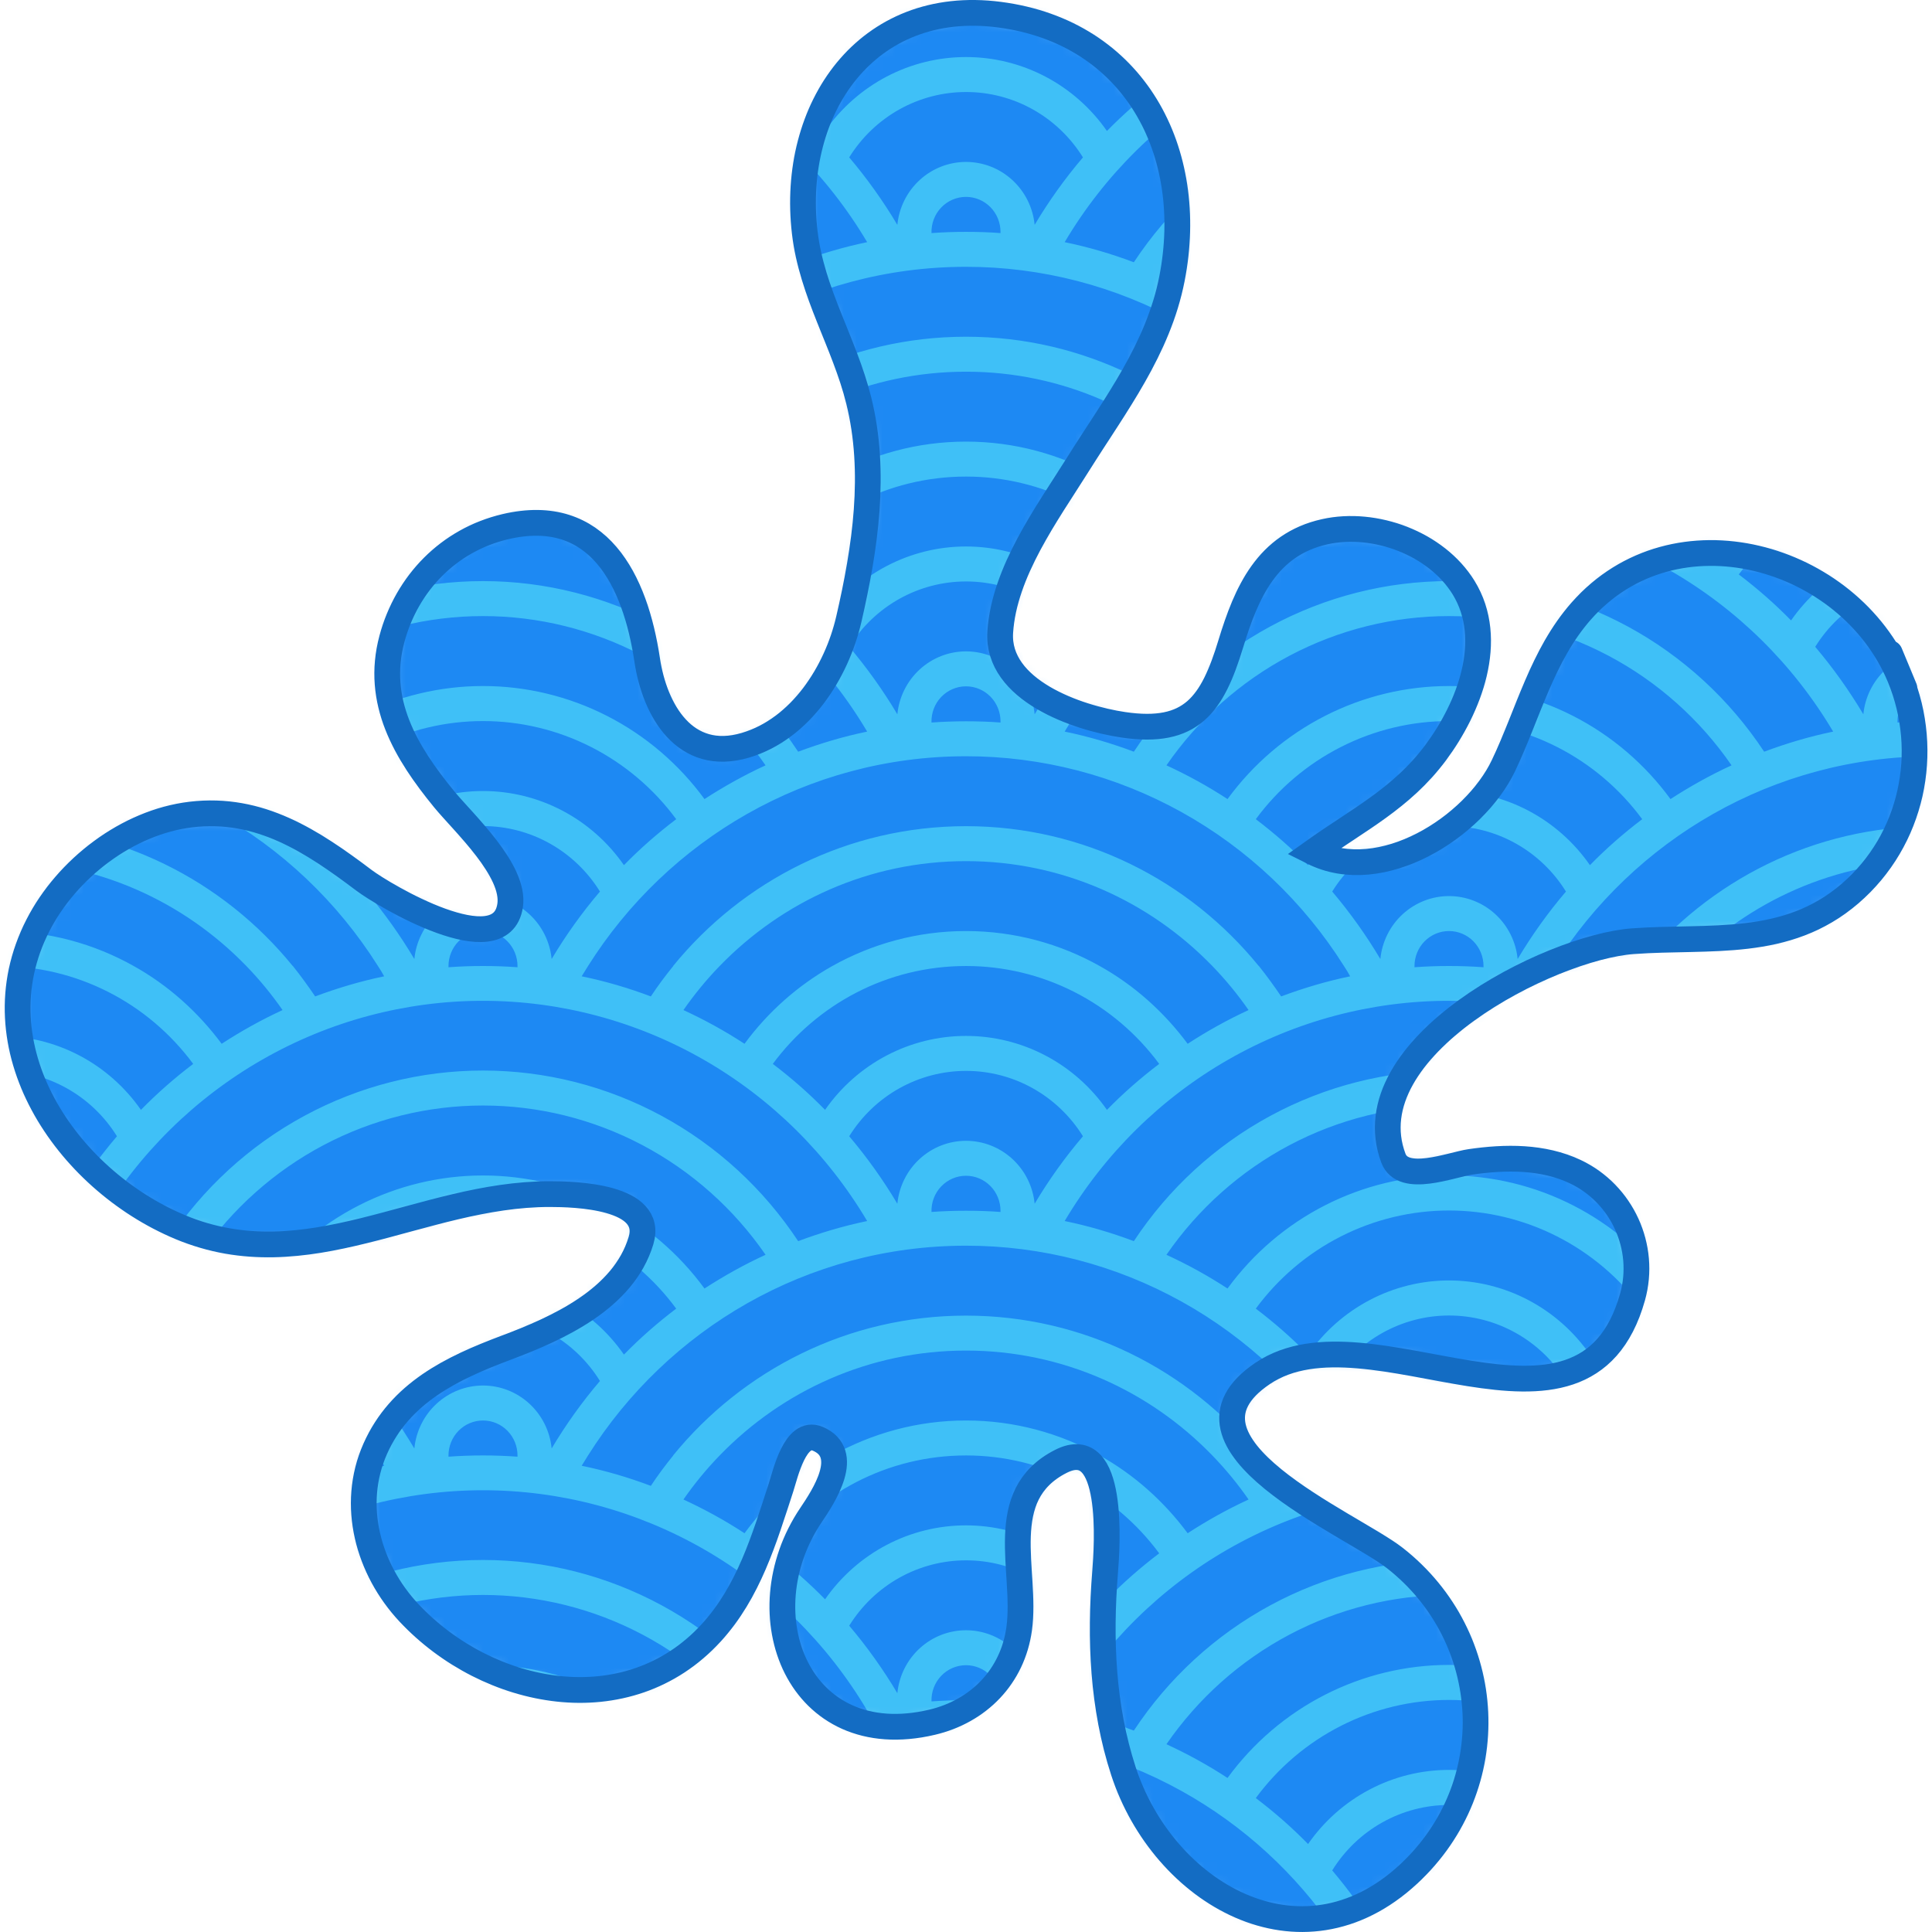 <svg width="150" height="150" viewBox="0 0 150 150" fill="none" xmlns="http://www.w3.org/2000/svg">
<mask id="mask0_1471_16749" style="mask-type:alpha" maskUnits="userSpaceOnUse" x="1" y="0" width="148" height="149">
<path d="M147.502 52.578C147.866 53.455 148.102 54.023 147.495 52.562C146.088 49.174 146.926 51.191 147.487 52.542C143.537 43.072 130.019 39.189 122.756 47.454C119.725 50.903 118.659 55.383 116.731 59.436C114.457 64.215 107.233 68.829 101.923 66.156C105.418 63.658 108.813 61.998 111.459 58.445C114.05 54.966 116.139 49.685 113.629 45.616C111.508 42.179 106.728 40.417 102.854 41.283C98.381 42.28 96.772 45.998 95.565 49.964C94.12 54.707 92.514 57.056 87.217 56.273C83.657 55.746 77.367 53.602 77.659 49.081C77.957 44.395 81.29 39.882 83.708 36.027C86.605 31.407 89.918 27.113 90.991 21.638C92.918 11.794 88.098 2.502 77.589 1.137C67.284 -0.202 61.358 8.436 62.479 18.034C63.028 22.747 65.552 26.584 66.672 31.091C68.063 36.693 67.175 42.552 65.901 48.079C64.955 52.171 62.183 56.581 57.879 57.86C53.154 59.264 50.828 55.116 50.246 51.234C49.325 45.082 46.471 39.185 39.224 40.893C34.85 41.926 31.59 45.271 30.428 49.606C29.13 54.459 31.491 58.396 34.468 62.034C35.984 63.887 40.028 67.584 39.604 70.319C38.891 74.928 29.755 69.475 28.28 68.362C24.238 65.312 20.161 62.6 14.82 63.24C9.883 63.831 5.195 67.45 2.949 71.834C-1.904 81.301 5.158 91.576 13.986 95.27C23.872 99.406 32.654 92.71 42.674 92.71C44.642 92.71 50.801 92.872 49.767 96.32C48.404 100.861 43.299 103.134 39.263 104.649C35.068 106.225 31.061 108.141 29.13 112.49C27.191 116.859 28.586 121.845 31.756 125.224C37.872 131.748 48.702 133.9 55.223 126.767C58.138 123.577 59.324 119.506 60.636 115.496C60.974 114.46 61.738 110.966 63.486 111.704C66.156 112.833 63.953 116.165 62.964 117.631C57.775 125.339 61.99 136.158 72.362 133.715C75.979 132.862 78.619 130.168 79.129 126.452C79.746 121.97 77.173 116.106 82.362 113.462C86.579 111.317 85.96 120.062 85.799 122.071C85.383 127.261 85.599 132.524 87.223 137.508C90.294 146.945 100.97 153.287 109.362 145.504C116.76 138.644 116.14 127.119 108.306 120.973C104.893 118.293 89.921 112.092 98.04 106.627C106.327 101.047 122.953 114.198 126.749 100.701C127.837 96.826 125.93 92.688 122.316 90.973C119.779 89.771 116.869 89.814 114.15 90.211C112.646 90.432 108.935 91.93 108.183 89.923C104.966 81.328 120.319 73.542 126.786 73.074C132.789 72.641 138.675 73.653 143.647 69.368C148.467 65.212 149.912 58.404 147.502 52.578Z" fill="black"/>
</mask>
<g mask="url(#mask0_1471_16749)">
<path d="M150 0H0V150H150V0Z" fill="#1D89F3"/>
<path fill-rule="evenodd" clip-rule="evenodd" d="M120.656 37.001L120.161 37.801C122.009 38.181 123.804 38.711 125.531 39.362C126.067 38.548 126.656 37.761 127.272 37.001H127.259C132.67 30.364 140.853 26.143 150 26.143V28.858C142.5 28.858 135.737 31.979 130.875 37.001C129.847 38.061 128.906 39.205 128.062 40.421C129.71 41.181 131.29 42.049 132.804 43.04C134.628 40.56 136.952 38.502 139.621 37.001C142.701 35.277 146.237 34.286 150 34.286V37.001C143.866 37.001 138.415 39.986 135 44.601C136.433 45.686 137.799 46.881 139.058 48.17C140.294 46.395 141.934 44.946 143.838 43.947C145.742 42.948 147.856 42.428 150 42.429V45.144C148.188 45.144 146.407 45.61 144.821 46.497C143.235 47.385 141.898 48.666 140.933 50.219C142.312 51.848 143.571 53.612 144.67 55.458C144.802 54.119 145.421 52.877 146.406 51.975C147.391 51.072 148.672 50.572 150 50.572V53.286C149.64 53.286 149.284 53.359 148.953 53.502C148.622 53.644 148.322 53.852 148.072 54.115C147.822 54.377 147.627 54.687 147.498 55.028C147.369 55.368 147.309 55.731 147.321 56.096C148.213 56.032 149.106 56.001 150 56.001V58.715C137.679 58.715 126.83 65.202 120.656 75.001L120.161 75.801C122.009 76.181 123.804 76.711 125.531 77.362C126.067 76.548 126.656 75.761 127.272 75.001H127.259C132.67 68.364 140.853 64.144 150 64.144V66.858C142.5 66.858 135.737 69.979 130.875 75.001C129.847 76.061 128.906 77.205 128.062 78.421C129.71 79.181 131.29 80.049 132.804 81.04C134.628 78.56 136.952 76.501 139.621 75.001C142.701 73.277 146.237 72.286 150 72.286V75.001C143.866 75.001 138.415 77.986 135 82.601C136.433 83.686 137.799 84.881 139.058 86.17C140.294 84.395 141.934 82.946 143.838 81.947C145.742 80.948 147.856 80.428 150 80.429V83.144C148.188 83.144 146.407 83.61 144.821 84.497C143.235 85.385 141.898 86.665 140.933 88.219C142.312 89.848 143.571 91.612 144.67 93.458C144.802 92.119 145.421 90.877 146.406 89.975C147.391 89.072 148.672 88.572 150 88.572V91.286C149.64 91.286 149.284 91.359 148.953 91.502C148.622 91.644 148.322 91.853 148.072 92.115C147.822 92.377 147.627 92.687 147.498 93.028C147.369 93.368 147.309 93.731 147.321 94.096C148.213 94.032 149.106 94.001 150 94.001V96.715C137.679 96.715 126.83 103.202 120.656 113.001L120.161 113.801C122.009 114.181 123.804 114.711 125.531 115.362C126.067 114.548 126.656 113.761 127.272 113.001H127.259C132.67 106.364 140.853 102.144 150 102.144V104.858C142.5 104.858 135.737 107.979 130.875 113.001C129.847 114.061 128.906 115.205 128.062 116.421C129.71 117.181 131.29 118.049 132.804 119.04C134.628 116.56 136.952 114.501 139.621 113.001C142.701 111.277 146.237 110.286 150 110.286V113.001C143.866 113.001 138.415 115.986 135 120.601C136.433 121.686 137.799 122.881 139.058 124.17C140.294 122.395 141.934 120.946 143.838 119.947C145.742 118.948 147.856 118.428 150 118.429V121.144C148.188 121.144 146.407 121.61 144.821 122.497C143.235 123.385 141.898 124.665 140.933 126.219C142.312 127.848 143.571 129.612 144.67 131.458C144.802 130.119 145.421 128.878 146.406 127.975C147.391 127.072 148.672 126.572 150 126.572V129.286C149.64 129.286 149.284 129.359 148.953 129.502C148.622 129.644 148.322 129.852 148.072 130.115C147.822 130.377 147.627 130.687 147.498 131.028C147.369 131.368 147.309 131.731 147.321 132.096C148.213 132.032 149.106 132 150 132.001V134.715C138.103 134.715 127.579 140.763 121.311 150H118.107C119.14 148.318 120.302 146.719 121.58 145.219C120.616 143.663 119.278 142.38 117.691 141.491C116.104 140.602 114.32 140.136 112.507 140.136C110.693 140.136 108.91 140.602 107.323 141.491C105.736 142.38 104.397 143.663 103.433 145.219C104.698 146.713 105.862 148.32 106.893 150H103.689C100.607 145.456 96.512 141.703 91.73 139.049C86.602 136.203 80.848 134.712 75 134.715C63.103 134.715 52.58 140.763 46.311 150H43.107C44.14 148.318 45.302 146.719 46.58 145.219C45.616 143.663 44.278 142.38 42.691 141.491C41.104 140.602 39.32 140.136 37.507 140.136C35.693 140.136 33.91 140.602 32.323 141.491C30.736 142.38 29.397 143.663 28.433 145.219C29.698 146.713 30.862 148.32 31.893 150H28.689C25.607 145.456 21.512 141.703 16.73 139.049C11.602 136.203 5.848 134.712 0 134.715V132.001C0.897 132.001 1.795 132.028 2.679 132.096V132.001C2.679 131.281 2.396 130.59 1.894 130.081C1.392 129.572 0.71 129.286 0 129.286V126.572C1.328 126.572 2.609 127.072 3.594 127.975C4.579 128.878 5.198 130.119 5.33 131.458C6.432 129.607 7.686 127.855 9.08 126.219C8.115 124.664 6.775 123.382 5.187 122.494C3.598 121.606 1.814 121.142 0 121.144V118.429C2.144 118.428 4.258 118.948 6.162 119.947C8.066 120.946 9.706 122.395 10.942 124.17C12.201 122.881 13.567 121.686 15 120.601C13.255 118.239 10.991 116.323 8.387 115.004C5.791 113.688 2.929 113.003 0.027 113.001H0V110.286C3.763 110.286 7.312 111.277 10.38 113.001C13.058 114.494 15.375 116.57 17.21 119.04C18.71 118.063 20.29 117.181 21.938 116.421C21.093 115.205 20.153 114.061 19.125 113.001C14.263 107.979 7.5 104.858 0 104.858V102.144C9.147 102.144 17.33 106.364 22.728 113.001H22.741C23.344 113.761 23.92 114.548 24.469 115.362C26.21 114.711 27.991 114.181 29.826 113.801C29.679 113.53 29.518 113.259 29.344 113.001C26.197 108.006 21.859 103.896 16.73 101.049C11.602 98.203 5.848 96.712 0 96.715V94.001C0.897 94.001 1.795 94.028 2.679 94.096V94.001C2.679 93.281 2.396 92.59 1.894 92.081C1.392 91.572 0.71 91.286 0 91.286V88.572C1.328 88.572 2.609 89.072 3.594 89.975C4.579 90.877 5.198 92.119 5.33 93.458C6.432 91.607 7.686 89.855 9.08 88.219C8.115 86.663 6.775 85.382 5.187 84.494C3.598 83.606 1.814 83.142 0 83.144V80.429C2.144 80.428 4.258 80.948 6.162 81.947C8.066 82.946 9.706 84.395 10.942 86.17C12.201 84.881 13.567 83.686 15 82.601C13.255 80.239 10.991 78.323 8.387 77.004C5.791 75.689 2.929 75.003 0.027 75.001H0V72.286C3.763 72.286 7.312 73.277 10.38 75.001C13.058 76.493 15.375 78.57 17.21 81.04C18.71 80.063 20.29 79.181 21.938 78.421C21.093 77.205 20.153 76.061 19.125 75.001C14.263 69.979 7.5 66.858 0 66.858V64.144C9.147 64.144 17.33 68.364 22.728 75.001H22.741C23.344 75.761 23.92 76.548 24.469 77.362C26.21 76.711 27.991 76.181 29.826 75.801C29.679 75.53 29.518 75.258 29.344 75.001C26.197 70.006 21.859 65.896 16.73 63.049C11.602 60.203 5.848 58.712 0 58.715V56.001C0.897 56.001 1.795 56.028 2.679 56.096V56.001C2.679 55.281 2.396 54.59 1.894 54.081C1.392 53.572 0.71 53.286 0 53.286V50.572C1.328 50.572 2.609 51.072 3.594 51.975C4.579 52.877 5.198 54.119 5.33 55.458C6.432 53.607 7.686 51.855 9.08 50.219C8.115 48.663 6.775 47.382 5.187 46.494C3.598 45.606 1.814 45.142 0 45.144V42.429C2.144 42.428 4.258 42.948 6.162 43.947C8.066 44.946 9.706 46.395 10.942 48.17C12.201 46.881 13.567 45.686 15 44.601C13.255 42.239 10.991 40.323 8.387 39.004C5.791 37.688 2.929 37.003 0.027 37.001H0V34.286C3.763 34.286 7.312 35.277 10.38 37.001C13.058 38.493 15.375 40.57 17.21 43.04C18.71 42.063 20.29 41.181 21.938 40.421C21.093 39.205 20.153 38.061 19.125 37.001C14.263 31.979 7.5 28.858 0 28.858V26.143C9.147 26.143 17.33 30.364 22.728 37.001H22.741C23.344 37.761 23.92 38.548 24.469 39.362C26.21 38.711 27.991 38.181 29.826 37.801C29.679 37.53 29.518 37.258 29.344 37.001C26.197 32.006 21.859 27.896 16.73 25.049C11.602 22.203 5.848 20.712 0 20.715V18.001C0.897 18.001 1.795 18.028 2.679 18.096V18.001C2.679 17.281 2.396 16.59 1.894 16.081C1.392 15.572 0.71 15.286 0 15.286V12.572C1.328 12.572 2.609 13.072 3.594 13.975C4.579 14.877 5.198 16.119 5.33 17.458C6.432 15.607 7.686 13.855 9.08 12.219C8.115 10.664 6.775 9.382 5.187 8.494C3.598 7.606 1.814 7.142 0 7.144V4.429C2.144 4.428 4.258 4.948 6.162 5.947C8.066 6.946 9.706 8.395 10.942 10.17C12.201 8.881 13.567 7.686 15 6.601C13.255 4.239 10.991 2.323 8.387 1.004C7.616 0.613 6.822 0.278 6.01 0H11.994C13.996 1.369 15.754 3.081 17.21 5.04C18.71 4.063 20.29 3.181 21.938 2.421C21.352 1.578 20.721 0.77 20.046 0H23.506C23.836 0.445 24.157 0.899 24.469 1.362C25.925 0.817 27.409 0.358 28.929 0H46.064C47.595 0.358 49.087 0.817 50.531 1.362C50.836 0.899 51.157 0.445 51.492 0H54.954C54.279 0.77 53.648 1.578 53.062 2.421C54.71 3.181 56.29 4.049 57.804 5.04C59.251 3.072 61.014 1.369 63.014 0H68.983C65.366 1.241 62.244 3.569 60 6.601C61.433 7.686 62.799 8.881 64.058 10.17C65.294 8.395 66.934 6.946 68.838 5.947C70.742 4.948 72.856 4.428 75 4.429C77.144 4.428 79.258 4.948 81.162 5.947C83.066 6.946 84.706 8.395 85.942 10.17C87.201 8.881 88.567 7.686 90 6.601C88.255 4.239 85.99 2.323 83.387 1.004C82.616 0.613 81.822 0.278 81.01 0H86.994C88.996 1.369 90.754 3.081 92.21 5.04C93.71 4.063 95.29 3.181 96.938 2.421C96.353 1.578 95.721 0.77 95.046 0H98.507C98.836 0.445 99.157 0.899 99.469 1.362C100.925 0.817 102.409 0.358 103.929 0H121.064C122.595 0.358 124.087 0.817 125.531 1.362C125.836 0.899 126.158 0.445 126.492 0H129.954C129.279 0.77 128.648 1.578 128.062 2.421C129.71 3.181 131.29 4.049 132.804 5.04C134.251 3.072 136.014 1.369 138.013 0H143.983C140.366 1.241 137.244 3.569 135 6.601C136.433 7.686 137.799 8.881 139.058 10.17C140.294 8.395 141.934 6.946 143.838 5.947C145.742 4.948 147.856 4.428 150 4.429V7.144C148.188 7.144 146.407 7.61 144.821 8.497C143.235 9.385 141.898 10.665 140.933 12.219C142.312 13.848 143.571 15.612 144.67 17.458C144.802 16.119 145.421 14.877 146.406 13.975C147.391 13.072 148.672 12.572 150 12.572V15.286C149.64 15.286 149.284 15.359 148.953 15.502C148.622 15.644 148.322 15.852 148.072 16.115C147.822 16.377 147.627 16.687 147.498 17.028C147.369 17.368 147.309 17.731 147.321 18.096C148.213 18.032 149.106 18 150 18.001V20.715C137.679 20.715 126.83 27.202 120.656 37.001ZM75 34.286C71.237 34.286 67.701 35.277 64.621 37.001C61.952 38.502 59.628 40.56 57.804 43.04C56.29 42.049 54.71 41.181 53.062 40.421C53.907 39.205 54.847 38.061 55.875 37.001C60.737 31.979 67.5 28.858 75 28.858C82.5 28.858 89.263 31.979 94.125 37.001C95.153 38.061 96.094 39.205 96.938 40.421C95.29 41.181 93.71 42.063 92.21 43.04C90.375 40.57 88.058 38.493 85.379 37.001C82.312 35.277 78.763 34.286 75 34.286ZM75.027 37.001H75C68.866 37.001 63.415 39.986 60 44.601C61.433 45.686 62.799 46.881 64.058 48.17C65.294 46.395 66.934 44.946 68.838 43.947C70.742 42.948 72.856 42.428 75 42.429C77.144 42.428 79.258 42.948 81.162 43.947C83.066 44.946 84.706 46.395 85.942 48.17C87.201 46.881 88.567 45.686 90 44.601C88.255 42.239 85.99 40.323 83.387 39.004C80.791 37.688 77.929 37.003 75.027 37.001ZM97.728 37.001C92.33 30.364 84.147 26.143 75 26.143C65.853 26.143 57.67 30.364 52.259 37.001H52.272C51.656 37.761 51.067 38.548 50.531 39.362C48.804 38.711 47.009 38.181 45.161 37.801L45.656 37.001C51.83 27.202 62.679 20.715 75 20.715C80.848 20.712 86.602 22.203 91.73 25.049C96.859 27.896 101.197 32.006 104.344 37.001C104.518 37.258 104.679 37.53 104.826 37.801C102.991 38.181 101.21 38.711 99.469 39.362C98.92 38.548 98.344 37.761 97.741 37.001H97.728ZM109.821 37.001V37.096C111.605 36.968 113.395 36.968 115.179 37.096V37.001C115.179 36.281 114.896 35.59 114.394 35.081C113.892 34.572 113.21 34.286 112.5 34.286C111.79 34.286 111.108 34.572 110.606 35.081C110.104 35.59 109.821 36.281 109.821 37.001ZM75 132.001C75.897 132.001 76.795 132.028 77.679 132.096V132.001C77.679 131.281 77.396 130.59 76.894 130.081C76.392 129.572 75.71 129.286 75 129.286C74.64 129.286 74.284 129.359 73.953 129.502C73.622 129.644 73.322 129.852 73.072 130.115C72.822 130.377 72.627 130.687 72.498 131.028C72.369 131.368 72.309 131.731 72.321 132.096C73.213 132.032 74.106 132 75 132.001ZM75 126.572C76.328 126.572 77.609 127.072 78.594 127.975C79.579 128.878 80.198 130.119 80.33 131.458C81.432 129.607 82.686 127.855 84.08 126.219C83.115 124.664 81.775 123.382 80.187 122.494C78.598 121.606 76.814 121.142 75 121.144C73.189 121.144 71.407 121.61 69.821 122.497C68.235 123.385 66.898 124.665 65.933 126.219C67.312 127.848 68.571 129.612 69.67 131.458C69.802 130.119 70.421 128.878 71.406 127.975C72.391 127.072 73.672 126.572 75 126.572ZM75 118.429C77.144 118.428 79.258 118.948 81.162 119.947C83.066 120.946 84.706 122.395 85.942 124.17C87.201 122.881 88.567 121.686 90 120.601C88.255 118.239 85.99 116.323 83.387 115.004C80.791 113.688 77.929 113.003 75.027 113.001H75C68.866 113.001 63.415 115.986 60 120.601C61.433 121.686 62.799 122.881 64.058 124.17C65.294 122.395 66.934 120.946 68.838 119.947C70.742 118.948 72.856 118.428 75 118.429ZM85.379 113.001C88.058 114.494 90.375 116.57 92.21 119.04C93.71 118.063 95.29 117.181 96.938 116.421C96.094 115.205 95.153 114.061 94.125 113.001C89.263 107.979 82.5 104.858 75 104.858C67.5 104.858 60.737 107.979 55.875 113.001C54.847 114.061 53.907 115.205 53.062 116.421C54.71 117.181 56.29 118.049 57.804 119.04C59.628 116.56 61.952 114.501 64.621 113.001C67.701 111.277 71.237 110.286 75 110.286C78.763 110.286 82.312 111.277 85.379 113.001ZM97.728 113.001H97.741C98.344 113.761 98.92 114.548 99.469 115.362C101.21 114.711 102.991 114.181 104.826 113.801C104.679 113.53 104.518 113.259 104.344 113.001C101.197 108.006 96.859 103.896 91.73 101.049C86.602 98.203 80.848 96.712 75 96.715C62.679 96.715 51.83 103.202 45.656 113.001L45.161 113.801C47.009 114.181 48.804 114.711 50.531 115.362C51.067 114.548 51.656 113.761 52.272 113.001H52.259C57.67 106.364 65.853 102.144 75 102.144C84.147 102.144 92.33 106.364 97.728 113.001ZM109.821 113.001V113.096C111.605 112.968 113.395 112.968 115.179 113.096V113.001C115.179 112.281 114.896 111.59 114.394 111.081C113.892 110.572 113.21 110.286 112.5 110.286C111.79 110.286 111.108 110.572 110.606 111.081C110.104 111.59 109.821 112.281 109.821 113.001ZM77.679 94.096C76.795 94.028 75.897 94.001 75 94.001C74.106 94.001 73.213 94.032 72.321 94.096C72.309 93.731 72.369 93.368 72.498 93.028C72.627 92.687 72.822 92.377 73.072 92.115C73.322 91.853 73.622 91.644 73.953 91.502C74.284 91.359 74.64 91.286 75 91.286C75.71 91.286 76.392 91.572 76.894 92.081C77.396 92.59 77.679 93.281 77.679 94.001V94.096ZM78.594 89.975C77.609 89.072 76.328 88.572 75 88.572C73.672 88.572 72.391 89.072 71.406 89.975C70.421 90.877 69.802 92.119 69.67 93.458C68.571 91.612 67.312 89.848 65.933 88.219C66.898 86.665 68.235 85.385 69.821 84.497C71.407 83.61 73.189 83.144 75 83.144C76.814 83.142 78.598 83.606 80.187 84.494C81.775 85.382 83.115 86.663 84.08 88.219C82.686 89.855 81.432 91.607 80.33 93.458C80.198 92.119 79.579 90.877 78.594 89.975ZM81.162 81.947C79.258 80.948 77.144 80.428 75 80.429C72.856 80.428 70.742 80.948 68.838 81.947C66.934 82.946 65.294 84.395 64.058 86.17C62.799 84.881 61.433 83.686 60 82.601C63.415 77.986 68.866 75.001 75 75.001H75.027C77.929 75.003 80.791 75.689 83.387 77.004C85.99 78.323 88.255 80.239 90 82.601C88.567 83.686 87.201 84.881 85.942 86.17C84.706 84.395 83.066 82.946 81.162 81.947ZM92.21 81.04C90.375 78.57 88.058 76.493 85.379 75.001C82.312 73.277 78.763 72.286 75 72.286C71.237 72.286 67.701 73.277 64.621 75.001C61.952 76.501 59.628 78.56 57.804 81.04C56.29 80.049 54.71 79.181 53.062 78.421C53.907 77.205 54.847 76.061 55.875 75.001C60.737 69.979 67.5 66.858 75 66.858C82.5 66.858 89.263 69.979 94.125 75.001C95.153 76.061 96.094 77.205 96.938 78.421C95.29 79.181 93.71 80.063 92.21 81.04ZM97.741 75.001H97.728C92.33 68.364 84.147 64.144 75 64.144C65.853 64.144 57.67 68.364 52.259 75.001H52.272C51.656 75.761 51.067 76.548 50.531 77.362C48.804 76.711 47.009 76.181 45.161 75.801L45.656 75.001C51.83 65.202 62.679 58.715 75 58.715C80.848 58.712 86.602 60.203 91.73 63.049C96.859 65.896 101.197 70.006 104.344 75.001C104.518 75.258 104.679 75.53 104.826 75.801C102.991 76.181 101.21 76.711 99.469 77.362C98.92 76.548 98.344 75.761 97.741 75.001ZM109.821 75.096V75.001C109.821 74.281 110.104 73.59 110.606 73.081C111.108 72.572 111.79 72.286 112.5 72.286C113.21 72.286 113.892 72.572 114.394 73.081C114.896 73.59 115.179 74.281 115.179 75.001V75.096C113.395 74.968 111.605 74.968 109.821 75.096ZM75 56.001C75.897 56.001 76.795 56.028 77.679 56.096V56.001C77.679 55.281 77.396 54.59 76.894 54.081C76.392 53.572 75.71 53.286 75 53.286C74.64 53.286 74.284 53.359 73.953 53.502C73.622 53.644 73.322 53.852 73.072 54.115C72.822 54.377 72.627 54.687 72.498 55.028C72.369 55.368 72.309 55.731 72.321 56.096C73.213 56.032 74.106 56.001 75 56.001ZM75 50.572C76.328 50.572 77.609 51.072 78.594 51.975C79.579 52.877 80.198 54.119 80.33 55.458C81.432 53.607 82.686 51.855 84.08 50.219C83.115 48.663 81.775 47.382 80.187 46.494C78.598 45.606 76.814 45.142 75 45.144C73.189 45.144 71.407 45.61 69.821 46.497C68.235 47.385 66.898 48.666 65.933 50.219C67.312 51.848 68.571 53.612 69.67 55.458C69.802 54.119 70.421 52.877 71.406 51.975C72.391 51.072 73.672 50.572 75 50.572ZM77.679 18.096C76.795 18.028 75.897 18.001 75 18.001C74.106 18 73.213 18.032 72.321 18.096C72.309 17.731 72.369 17.368 72.498 17.028C72.627 16.687 72.822 16.377 73.072 16.115C73.322 15.852 73.622 15.644 73.953 15.502C74.284 15.359 74.64 15.286 75 15.286C75.71 15.286 76.392 15.572 76.894 16.081C77.396 16.59 77.679 17.281 77.679 18.001V18.096ZM78.594 13.975C77.609 13.072 76.328 12.572 75 12.572C73.672 12.572 72.391 13.072 71.406 13.975C70.421 14.877 69.802 16.119 69.67 17.458C68.571 15.612 67.312 13.848 65.933 12.219C66.898 10.665 68.235 9.385 69.821 8.497C71.407 7.61 73.189 7.144 75 7.144C76.814 7.142 78.598 7.606 80.187 8.494C81.775 9.382 83.115 10.664 84.08 12.219C82.686 13.855 81.432 15.607 80.33 17.458C80.198 16.119 79.579 14.877 78.594 13.975ZM34.821 113.001V113.096C36.605 112.968 38.395 112.968 40.179 113.096V113.001C40.179 112.281 39.896 111.59 39.394 111.081C38.892 110.572 38.21 110.286 37.5 110.286C36.79 110.286 36.108 110.572 35.606 111.081C35.104 111.59 34.821 112.281 34.821 113.001ZM34.821 75.096V75.001C34.821 74.281 35.104 73.59 35.606 73.081C36.108 72.572 36.79 72.286 37.5 72.286C38.21 72.286 38.892 72.572 39.394 73.081C39.896 73.59 40.179 74.281 40.179 75.001V75.096C38.395 74.968 36.605 74.968 34.821 75.096ZM34.821 37.001V37.096C36.605 36.968 38.395 36.968 40.179 37.096V37.001C40.179 36.281 39.896 35.59 39.394 35.081C38.892 34.572 38.21 34.286 37.5 34.286C36.79 34.286 36.108 34.572 35.606 35.081C35.104 35.59 34.821 36.281 34.821 37.001ZM46.58 31.219C45.186 32.855 43.932 34.607 42.83 36.458C42.698 35.119 42.079 33.877 41.094 32.974C40.109 32.071 38.828 31.571 37.5 31.571C36.172 31.571 34.891 32.071 33.906 32.974C32.921 33.877 32.302 35.119 32.17 36.458C31.071 34.612 29.812 32.848 28.433 31.219C29.397 29.663 30.736 28.38 32.323 27.491C33.91 26.602 35.693 26.136 37.507 26.136C39.32 26.136 41.104 26.602 42.691 27.491C44.278 28.38 45.616 29.663 46.58 31.219ZM67.326 18.801C65.491 19.181 63.71 19.711 61.969 20.362C59.279 16.287 55.639 12.946 51.371 10.635C47.103 8.325 42.339 7.116 37.5 7.116C32.661 7.116 27.897 8.325 23.629 10.635C19.361 12.946 15.721 16.287 13.031 20.362C11.304 19.711 9.509 19.181 7.661 18.801C10.755 13.585 15.129 9.269 20.356 6.273C25.584 3.277 31.487 1.702 37.493 1.702C43.499 1.702 49.403 3.277 54.63 6.273C59.858 9.269 64.232 13.585 67.326 18.801ZM59.438 21.421C57.777 22.181 56.21 23.063 54.696 24.04C52.706 21.317 50.114 19.105 47.127 17.581C44.141 16.057 40.844 15.263 37.5 15.263C34.156 15.263 30.859 16.057 27.873 17.581C24.886 19.105 22.294 21.317 20.304 24.04C18.79 23.049 17.21 22.181 15.562 21.421C18.029 17.843 21.311 14.921 25.13 12.903C28.95 10.886 33.193 9.832 37.5 9.832C41.807 9.832 46.05 10.886 49.87 12.903C53.689 14.921 56.971 17.843 59.438 21.421ZM52.5 25.601C51.067 26.686 49.701 27.881 48.442 29.17C47.207 27.392 45.569 25.941 43.664 24.939C41.76 23.937 39.646 23.414 37.5 23.414C35.354 23.414 33.24 23.937 31.336 24.939C29.431 25.941 27.793 27.392 26.558 29.17C25.299 27.881 23.933 26.686 22.5 25.601C24.243 23.236 26.507 21.316 29.111 19.994C31.715 18.671 34.587 17.983 37.5 17.983C40.413 17.983 43.285 18.671 45.889 19.994C48.493 21.316 50.757 23.236 52.5 25.601ZM46.58 69.219C45.186 70.855 43.932 72.607 42.83 74.458C42.698 73.119 42.079 71.877 41.094 70.974C40.109 70.071 38.828 69.571 37.5 69.571C36.172 69.571 34.891 70.071 33.906 70.974C32.921 71.877 32.302 73.119 32.17 74.458C31.071 72.612 29.812 70.848 28.433 69.219C29.397 67.663 30.736 66.38 32.323 65.491C33.91 64.602 35.693 64.136 37.507 64.136C39.32 64.136 41.104 64.602 42.691 65.491C44.278 66.38 45.616 67.663 46.58 69.219ZM67.326 56.801C65.491 57.181 63.71 57.711 61.969 58.362C59.279 54.286 55.639 50.946 51.371 48.635C47.103 46.325 42.339 45.116 37.5 45.116C32.661 45.116 27.897 46.325 23.629 48.635C19.361 50.946 15.721 54.286 13.031 58.362C11.304 57.711 9.509 57.181 7.661 56.801C10.755 51.585 15.129 47.269 20.356 44.273C25.584 41.277 31.487 39.702 37.493 39.702C43.499 39.702 49.403 41.277 54.63 44.273C59.858 47.269 64.232 51.585 67.326 56.801ZM59.438 59.421C57.777 60.181 56.21 61.063 54.696 62.04C52.706 59.318 50.114 57.105 47.127 55.581C44.141 54.057 40.844 53.263 37.5 53.263C34.156 53.263 30.859 54.057 27.873 55.581C24.886 57.105 22.294 59.318 20.304 62.04C18.79 61.049 17.21 60.181 15.562 59.421C18.029 55.843 21.311 52.921 25.13 50.903C28.95 48.886 33.193 47.832 37.5 47.832C41.807 47.832 46.05 48.886 49.87 50.903C53.689 52.921 56.971 55.843 59.438 59.421ZM52.5 63.601C51.067 64.686 49.701 65.881 48.442 67.17C47.207 65.392 45.569 63.941 43.664 62.939C41.76 61.937 39.646 61.414 37.5 61.414C35.354 61.414 33.24 61.937 31.336 62.939C29.431 63.941 27.793 65.392 26.558 67.17C25.299 65.881 23.933 64.686 22.5 63.601C24.243 61.236 26.507 59.316 29.111 57.994C31.715 56.671 34.587 55.983 37.5 55.983C40.413 55.983 43.285 56.671 45.889 57.994C48.493 59.316 50.757 61.236 52.5 63.601ZM42.83 112.458C43.932 110.607 45.186 108.855 46.58 107.219C45.616 105.663 44.278 104.38 42.691 103.491C41.104 102.602 39.32 102.136 37.507 102.136C35.693 102.136 33.91 102.602 32.323 103.491C30.736 104.38 29.397 105.663 28.433 107.219C29.812 108.848 31.071 110.612 32.17 112.458C32.302 111.119 32.921 109.877 33.906 108.974C34.891 108.071 36.172 107.571 37.5 107.571C38.828 107.571 40.109 108.071 41.094 108.974C42.079 109.877 42.698 111.119 42.83 112.458ZM61.969 96.362C63.71 95.711 65.491 95.181 67.326 94.801C64.232 89.585 59.858 85.269 54.63 82.273C49.403 79.277 43.499 77.702 37.493 77.702C31.487 77.702 25.584 79.277 20.356 82.273C15.129 85.269 10.755 89.585 7.661 94.801C9.509 95.181 11.304 95.711 13.031 96.362C15.721 92.287 19.361 88.946 23.629 86.635C27.897 84.325 32.661 83.116 37.5 83.116C42.339 83.116 47.103 84.325 51.371 86.635C55.639 88.946 59.279 92.287 61.969 96.362ZM54.696 100.04C56.21 99.063 57.777 98.181 59.438 97.421C56.971 93.843 53.689 90.921 49.87 88.903C46.05 86.886 41.807 85.832 37.5 85.832C33.193 85.832 28.95 86.886 25.13 88.903C21.311 90.921 18.029 93.843 15.562 97.421C17.21 98.181 18.79 99.049 20.304 100.04C22.294 97.317 24.886 95.105 27.873 93.581C30.859 92.057 34.156 91.263 37.5 91.263C40.844 91.263 44.141 92.057 47.127 93.581C50.114 95.105 52.706 97.317 54.696 100.04ZM48.442 105.17C49.701 103.881 51.067 102.686 52.5 101.601C50.757 99.236 48.493 97.316 45.889 95.994C43.285 94.671 40.413 93.983 37.5 93.983C34.587 93.983 31.715 94.671 29.111 95.994C26.507 97.316 24.243 99.236 22.5 101.601C23.933 102.686 25.299 103.881 26.558 105.17C27.793 103.392 29.431 101.941 31.336 100.939C33.24 99.937 35.354 99.414 37.5 99.414C39.646 99.414 41.76 99.937 43.664 100.939C45.569 101.941 47.207 103.392 48.442 105.17ZM67.326 132.801C65.491 133.181 63.71 133.711 61.969 134.362C59.279 130.287 55.639 126.946 51.371 124.635C47.103 122.325 42.339 121.116 37.5 121.116C32.661 121.116 27.897 122.325 23.629 124.635C19.361 126.946 15.721 130.287 13.031 134.362C11.304 133.711 9.509 133.181 7.661 132.801C10.755 127.585 15.129 123.269 20.356 120.273C25.584 117.277 31.487 115.702 37.493 115.702C43.499 115.702 49.403 117.277 54.63 120.273C59.858 123.269 64.232 127.585 67.326 132.801ZM59.438 135.421C57.777 136.181 56.21 137.063 54.696 138.04C52.706 135.317 50.114 133.105 47.127 131.581C44.141 130.057 40.844 129.263 37.5 129.263C34.156 129.263 30.859 130.057 27.873 131.581C24.886 133.105 22.294 135.317 20.304 138.04C18.79 137.049 17.21 136.181 15.562 135.421C18.029 131.843 21.311 128.921 25.13 126.903C28.95 124.886 33.193 123.832 37.5 123.832C41.807 123.832 46.05 124.886 49.87 126.903C53.689 128.921 56.971 131.843 59.438 135.421ZM52.5 139.601C51.067 140.686 49.701 141.881 48.442 143.17C47.207 141.392 45.569 139.941 43.664 138.939C41.76 137.937 39.646 137.414 37.5 137.414C35.354 137.414 33.24 137.937 31.336 138.939C29.431 139.941 27.793 141.392 26.558 143.17C25.299 141.881 23.933 140.686 22.5 139.601C24.243 137.236 26.507 135.316 29.111 133.994C31.715 132.671 34.587 131.983 37.5 131.983C40.413 131.983 43.285 132.671 45.889 133.994C48.493 135.316 50.757 137.236 52.5 139.601ZM117.83 36.458C118.932 34.607 120.186 32.855 121.58 31.219C120.616 29.663 119.278 28.38 117.691 27.491C116.104 26.602 114.32 26.136 112.507 26.136C110.693 26.136 108.91 26.602 107.323 27.491C105.736 28.38 104.397 29.663 103.433 31.219C104.812 32.848 106.071 34.612 107.17 36.458C107.302 35.119 107.921 33.877 108.906 32.974C109.891 32.071 111.172 31.571 112.5 31.571C113.828 31.571 115.109 32.071 116.094 32.974C117.079 33.877 117.698 35.119 117.83 36.458ZM136.969 20.362C138.71 19.711 140.491 19.181 142.326 18.801C139.232 13.585 134.858 9.269 129.63 6.273C124.403 3.277 118.499 1.702 112.493 1.702C106.487 1.702 100.584 3.277 95.356 6.273C90.129 9.269 85.755 13.585 82.661 18.801C84.509 19.181 86.304 19.711 88.031 20.362C90.721 16.287 94.361 12.946 98.629 10.635C102.897 8.325 107.661 7.116 112.5 7.116C117.339 7.116 122.103 8.325 126.371 10.635C130.639 12.946 134.279 16.287 136.969 20.362ZM129.696 24.04C131.21 23.063 132.777 22.181 134.438 21.421C131.971 17.843 128.689 14.921 124.87 12.903C121.05 10.886 116.807 9.832 112.5 9.832C108.193 9.832 103.95 10.886 100.13 12.903C96.311 14.921 93.029 17.843 90.562 21.421C92.21 22.181 93.79 23.049 95.304 24.04C97.294 21.317 99.886 19.105 102.873 17.581C105.859 16.057 109.156 15.263 112.5 15.263C115.844 15.263 119.141 16.057 122.127 17.581C125.114 19.105 127.706 21.317 129.696 24.04ZM123.442 29.17C124.701 27.881 126.067 26.686 127.5 25.601C125.757 23.236 123.493 21.316 120.889 19.994C118.285 18.671 115.413 17.983 112.5 17.983C109.587 17.983 106.715 18.671 104.111 19.994C101.507 21.316 99.243 23.236 97.5 25.601C98.933 26.686 100.299 27.881 101.558 29.17C102.793 27.392 104.431 25.941 106.336 24.939C108.24 23.937 110.354 23.414 112.5 23.414C114.646 23.414 116.76 23.937 118.664 24.939C120.569 25.941 122.207 27.392 123.442 29.17ZM121.58 69.219C120.186 70.855 118.932 72.607 117.83 74.458C117.698 73.119 117.079 71.877 116.094 70.974C115.109 70.071 113.828 69.571 112.5 69.571C111.172 69.571 109.891 70.071 108.906 70.974C107.921 71.877 107.302 73.119 107.17 74.458C106.071 72.612 104.812 70.848 103.433 69.219C104.397 67.663 105.736 66.38 107.323 65.491C108.91 64.602 110.693 64.136 112.507 64.136C114.32 64.136 116.104 64.602 117.691 65.491C119.278 66.38 120.616 67.663 121.58 69.219ZM142.326 56.801C140.491 57.181 138.71 57.711 136.969 58.362C134.279 54.286 130.639 50.946 126.371 48.635C122.103 46.325 117.339 45.116 112.5 45.116C107.661 45.116 102.897 46.325 98.629 48.635C94.361 50.946 90.721 54.286 88.031 58.362C86.304 57.711 84.509 57.181 82.661 56.801C85.755 51.585 90.129 47.269 95.356 44.273C100.584 41.277 106.487 39.702 112.493 39.702C118.499 39.702 124.403 41.277 129.63 44.273C134.858 47.269 139.232 51.585 142.326 56.801ZM134.438 59.421C132.777 60.181 131.21 61.063 129.696 62.04C127.706 59.318 125.114 57.105 122.127 55.581C119.141 54.057 115.844 53.263 112.5 53.263C109.156 53.263 105.859 54.057 102.873 55.581C99.886 57.105 97.294 59.318 95.304 62.04C93.79 61.049 92.21 60.181 90.562 59.421C93.029 55.843 96.311 52.921 100.13 50.903C103.95 48.886 108.193 47.832 112.5 47.832C116.807 47.832 121.05 48.886 124.87 50.903C128.689 52.921 131.971 55.843 134.438 59.421ZM127.5 63.601C126.067 64.686 124.701 65.881 123.442 67.17C122.207 65.392 120.569 63.941 118.664 62.939C116.76 61.937 114.646 61.414 112.5 61.414C110.354 61.414 108.24 61.937 106.336 62.939C104.431 63.941 102.793 65.392 101.558 67.17C100.299 65.881 98.933 64.686 97.5 63.601C99.243 61.236 101.507 59.316 104.111 57.994C106.715 56.671 109.587 55.983 112.5 55.983C115.413 55.983 118.285 56.671 120.889 57.994C123.493 59.316 125.757 61.236 127.5 63.601ZM117.83 112.458C118.932 110.607 120.186 108.855 121.58 107.219C120.616 105.663 119.278 104.38 117.691 103.491C116.104 102.602 114.32 102.136 112.507 102.136C110.693 102.136 108.91 102.602 107.323 103.491C105.736 104.38 104.397 105.663 103.433 107.219C104.812 108.848 106.071 110.612 107.17 112.458C107.302 111.119 107.921 109.877 108.906 108.974C109.891 108.071 111.172 107.571 112.5 107.571C113.828 107.571 115.109 108.071 116.094 108.974C117.079 109.877 117.698 111.119 117.83 112.458ZM136.969 96.362C138.71 95.711 140.491 95.181 142.326 94.801C139.232 89.585 134.858 85.269 129.63 82.273C124.403 79.277 118.499 77.702 112.493 77.702C106.487 77.702 100.584 79.277 95.356 82.273C90.129 85.269 85.755 89.585 82.661 94.801C84.509 95.181 86.304 95.711 88.031 96.362C90.721 92.287 94.361 88.946 98.629 86.635C102.897 84.325 107.661 83.116 112.5 83.116C117.339 83.116 122.103 84.325 126.371 86.635C130.639 88.946 134.279 92.287 136.969 96.362ZM129.696 100.04C131.21 99.063 132.777 98.181 134.438 97.421C131.971 93.843 128.689 90.921 124.87 88.903C121.05 86.886 116.807 85.832 112.5 85.832C108.193 85.832 103.95 86.886 100.13 88.903C96.311 90.921 93.029 93.843 90.562 97.421C92.21 98.181 93.79 99.049 95.304 100.04C97.294 97.317 99.886 95.105 102.873 93.581C105.859 92.057 109.156 91.263 112.5 91.263C115.844 91.263 119.141 92.057 122.127 93.581C125.114 95.105 127.706 97.317 129.696 100.04ZM123.442 105.17C124.701 103.881 126.067 102.686 127.5 101.601C125.757 99.236 123.493 97.316 120.889 95.994C118.285 94.671 115.413 93.983 112.5 93.983C109.587 93.983 106.715 94.671 104.111 95.994C101.507 97.316 99.243 99.236 97.5 101.601C98.933 102.686 100.299 103.881 101.558 105.17C102.793 103.392 104.431 101.941 106.336 100.939C108.24 99.937 110.354 99.414 112.5 99.414C114.646 99.414 116.76 99.937 118.664 100.939C120.569 101.941 122.207 103.392 123.442 105.17ZM142.326 132.801C140.491 133.181 138.71 133.711 136.969 134.362C134.279 130.287 130.639 126.946 126.371 124.635C122.103 122.325 117.339 121.116 112.5 121.116C107.661 121.116 102.897 122.325 98.629 124.635C94.361 126.946 90.721 130.287 88.031 134.362C86.304 133.711 84.509 133.181 82.661 132.801C85.755 127.585 90.129 123.269 95.356 120.273C100.584 117.277 106.487 115.702 112.493 115.702C118.499 115.702 124.403 117.277 129.63 120.273C134.858 123.269 139.232 127.585 142.326 132.801ZM134.438 135.421C132.777 136.181 131.21 137.063 129.696 138.04C127.706 135.317 125.114 133.105 122.127 131.581C119.141 130.057 115.844 129.263 112.5 129.263C109.156 129.263 105.859 130.057 102.873 131.581C99.886 133.105 97.294 135.317 95.304 138.04C93.79 137.049 92.21 136.181 90.562 135.421C93.029 131.843 96.311 128.921 100.13 126.903C103.95 124.886 108.193 123.832 112.5 123.832C116.807 123.832 121.05 124.886 124.87 126.903C128.689 128.921 131.971 131.843 134.438 135.421ZM127.5 139.601C126.067 140.686 124.701 141.881 123.442 143.17C122.207 141.392 120.569 139.941 118.664 138.939C116.76 137.937 114.646 137.414 112.5 137.414C110.354 137.414 108.24 137.937 106.336 138.939C104.431 139.941 102.793 141.392 101.558 143.17C100.299 141.881 98.933 140.686 97.5 139.601C99.243 137.236 101.507 135.316 104.111 133.994C106.715 132.671 109.587 131.983 112.5 131.983C115.413 131.983 118.285 132.671 120.889 133.994C123.493 135.316 125.757 137.236 127.5 139.601Z" fill="#3FC0F7"/>
<path d="M0 140.144V142.858C6.988 142.858 13.337 145.568 18.104 150H21.877C16.489 143.943 8.679 140.144 0 140.144Z" fill="#3FC0F7"/>
<path d="M8.353 150C5.788 148.899 2.96 148.286 0 148.286V150H8.353Z" fill="#3FC0F7"/>
<path d="M39.99 150C39.856 149.659 39.655 149.346 39.394 149.081C38.892 148.572 38.21 148.286 37.5 148.286C36.789 148.286 36.108 148.572 35.606 149.081C35.345 149.346 35.144 149.659 35.01 150H32.234C32.449 148.838 33.034 147.773 33.906 146.974C34.891 146.071 36.172 145.571 37.5 145.571C38.828 145.571 40.109 146.071 41.094 146.974C41.965 147.773 42.55 148.838 42.765 150H39.99Z" fill="#3FC0F7"/>
<path d="M56.893 150H53.109C58.508 143.943 66.319 140.144 74.997 140.144C83.676 140.144 91.487 143.943 96.874 150H93.101C88.335 145.568 81.986 142.858 74.997 142.858C68.009 142.858 61.66 145.568 56.893 150Z" fill="#3FC0F7"/>
<path d="M83.349 150H66.648C69.216 148.899 72.036 148.286 74.996 148.286C77.957 148.286 80.784 148.899 83.349 150Z" fill="#3FC0F7"/>
<path d="M114.989 150C114.855 149.659 114.654 149.346 114.393 149.081C113.891 148.572 113.209 148.286 112.499 148.286C111.789 148.286 111.107 148.572 110.605 149.081C110.344 149.346 110.143 149.659 110.009 150H107.234C107.449 148.838 108.033 147.773 108.905 146.974C109.89 146.071 111.171 145.571 112.499 145.571C113.827 145.571 115.108 146.071 116.093 146.974C116.965 147.773 117.55 148.838 117.764 150H114.989Z" fill="#3FC0F7"/>
<path d="M131.893 150H128.109C133.508 143.943 141.318 140.144 149.997 140.144V142.858C143.009 142.858 136.66 145.568 131.893 150Z" fill="#3FC0F7"/>
<path d="M149.996 150V148.286C147.036 148.286 144.216 148.899 141.648 150H149.996Z" fill="#3FC0F7"/>
</g>
<path d="M147.502 52.578C147.866 53.455 148.102 54.023 147.495 52.562C146.088 49.174 146.926 51.191 147.487 52.542C143.537 43.072 130.019 39.189 122.756 47.454C119.725 50.903 118.659 55.383 116.731 59.436C114.457 64.215 107.233 68.829 101.923 66.156C105.418 63.658 108.813 61.998 111.459 58.445C114.05 54.966 116.139 49.685 113.629 45.616C111.508 42.179 106.728 40.417 102.854 41.283C98.381 42.28 96.772 45.998 95.565 49.964C94.12 54.707 92.514 57.056 87.217 56.273C83.657 55.746 77.367 53.602 77.659 49.081C77.957 44.395 81.29 39.882 83.708 36.027C86.605 31.407 89.918 27.113 90.991 21.638C92.918 11.794 88.098 2.502 77.589 1.137C67.284 -0.202 61.358 8.436 62.479 18.034C63.028 22.747 65.552 26.584 66.672 31.091C68.063 36.693 67.175 42.552 65.901 48.079C64.955 52.171 62.183 56.581 57.879 57.86C53.154 59.264 50.828 55.116 50.246 51.234C49.325 45.082 46.471 39.185 39.224 40.893C34.85 41.926 31.59 45.271 30.428 49.606C29.13 54.459 31.491 58.396 34.468 62.034C35.984 63.887 40.028 67.584 39.604 70.319C38.891 74.928 29.755 69.475 28.28 68.362C24.238 65.312 20.161 62.6 14.82 63.24C9.883 63.831 5.195 67.45 2.949 71.834C-1.904 81.301 5.158 91.576 13.986 95.27C23.872 99.406 32.654 92.71 42.674 92.71C44.642 92.71 50.801 92.872 49.767 96.32C48.404 100.861 43.299 103.134 39.263 104.649C35.068 106.225 31.061 108.141 29.13 112.49C27.191 116.859 28.586 121.845 31.756 125.224C37.872 131.748 48.702 133.9 55.223 126.767C58.138 123.577 59.324 119.506 60.636 115.496C60.974 114.46 61.738 110.966 63.486 111.704C66.156 112.833 63.953 116.165 62.964 117.631C57.775 125.339 61.99 136.158 72.362 133.715C75.979 132.862 78.619 130.168 79.129 126.452C79.746 121.97 77.173 116.106 82.362 113.462C86.579 111.317 85.96 120.062 85.799 122.071C85.383 127.261 85.599 132.524 87.223 137.508C90.294 146.945 100.97 153.287 109.362 145.504C116.76 138.644 116.14 127.119 108.306 120.973C104.893 118.293 89.921 112.092 98.04 106.627C106.327 101.047 122.953 114.198 126.749 100.701C127.837 96.826 125.93 92.688 122.316 90.973C119.779 89.771 116.869 89.814 114.15 90.211C112.646 90.432 108.935 91.93 108.183 89.923C104.966 81.328 120.319 73.542 126.786 73.074C132.789 72.641 138.675 73.653 143.647 69.368C148.467 65.212 149.912 58.404 147.502 52.578Z" stroke="#136CC3" stroke-width="2"/>
</svg>

